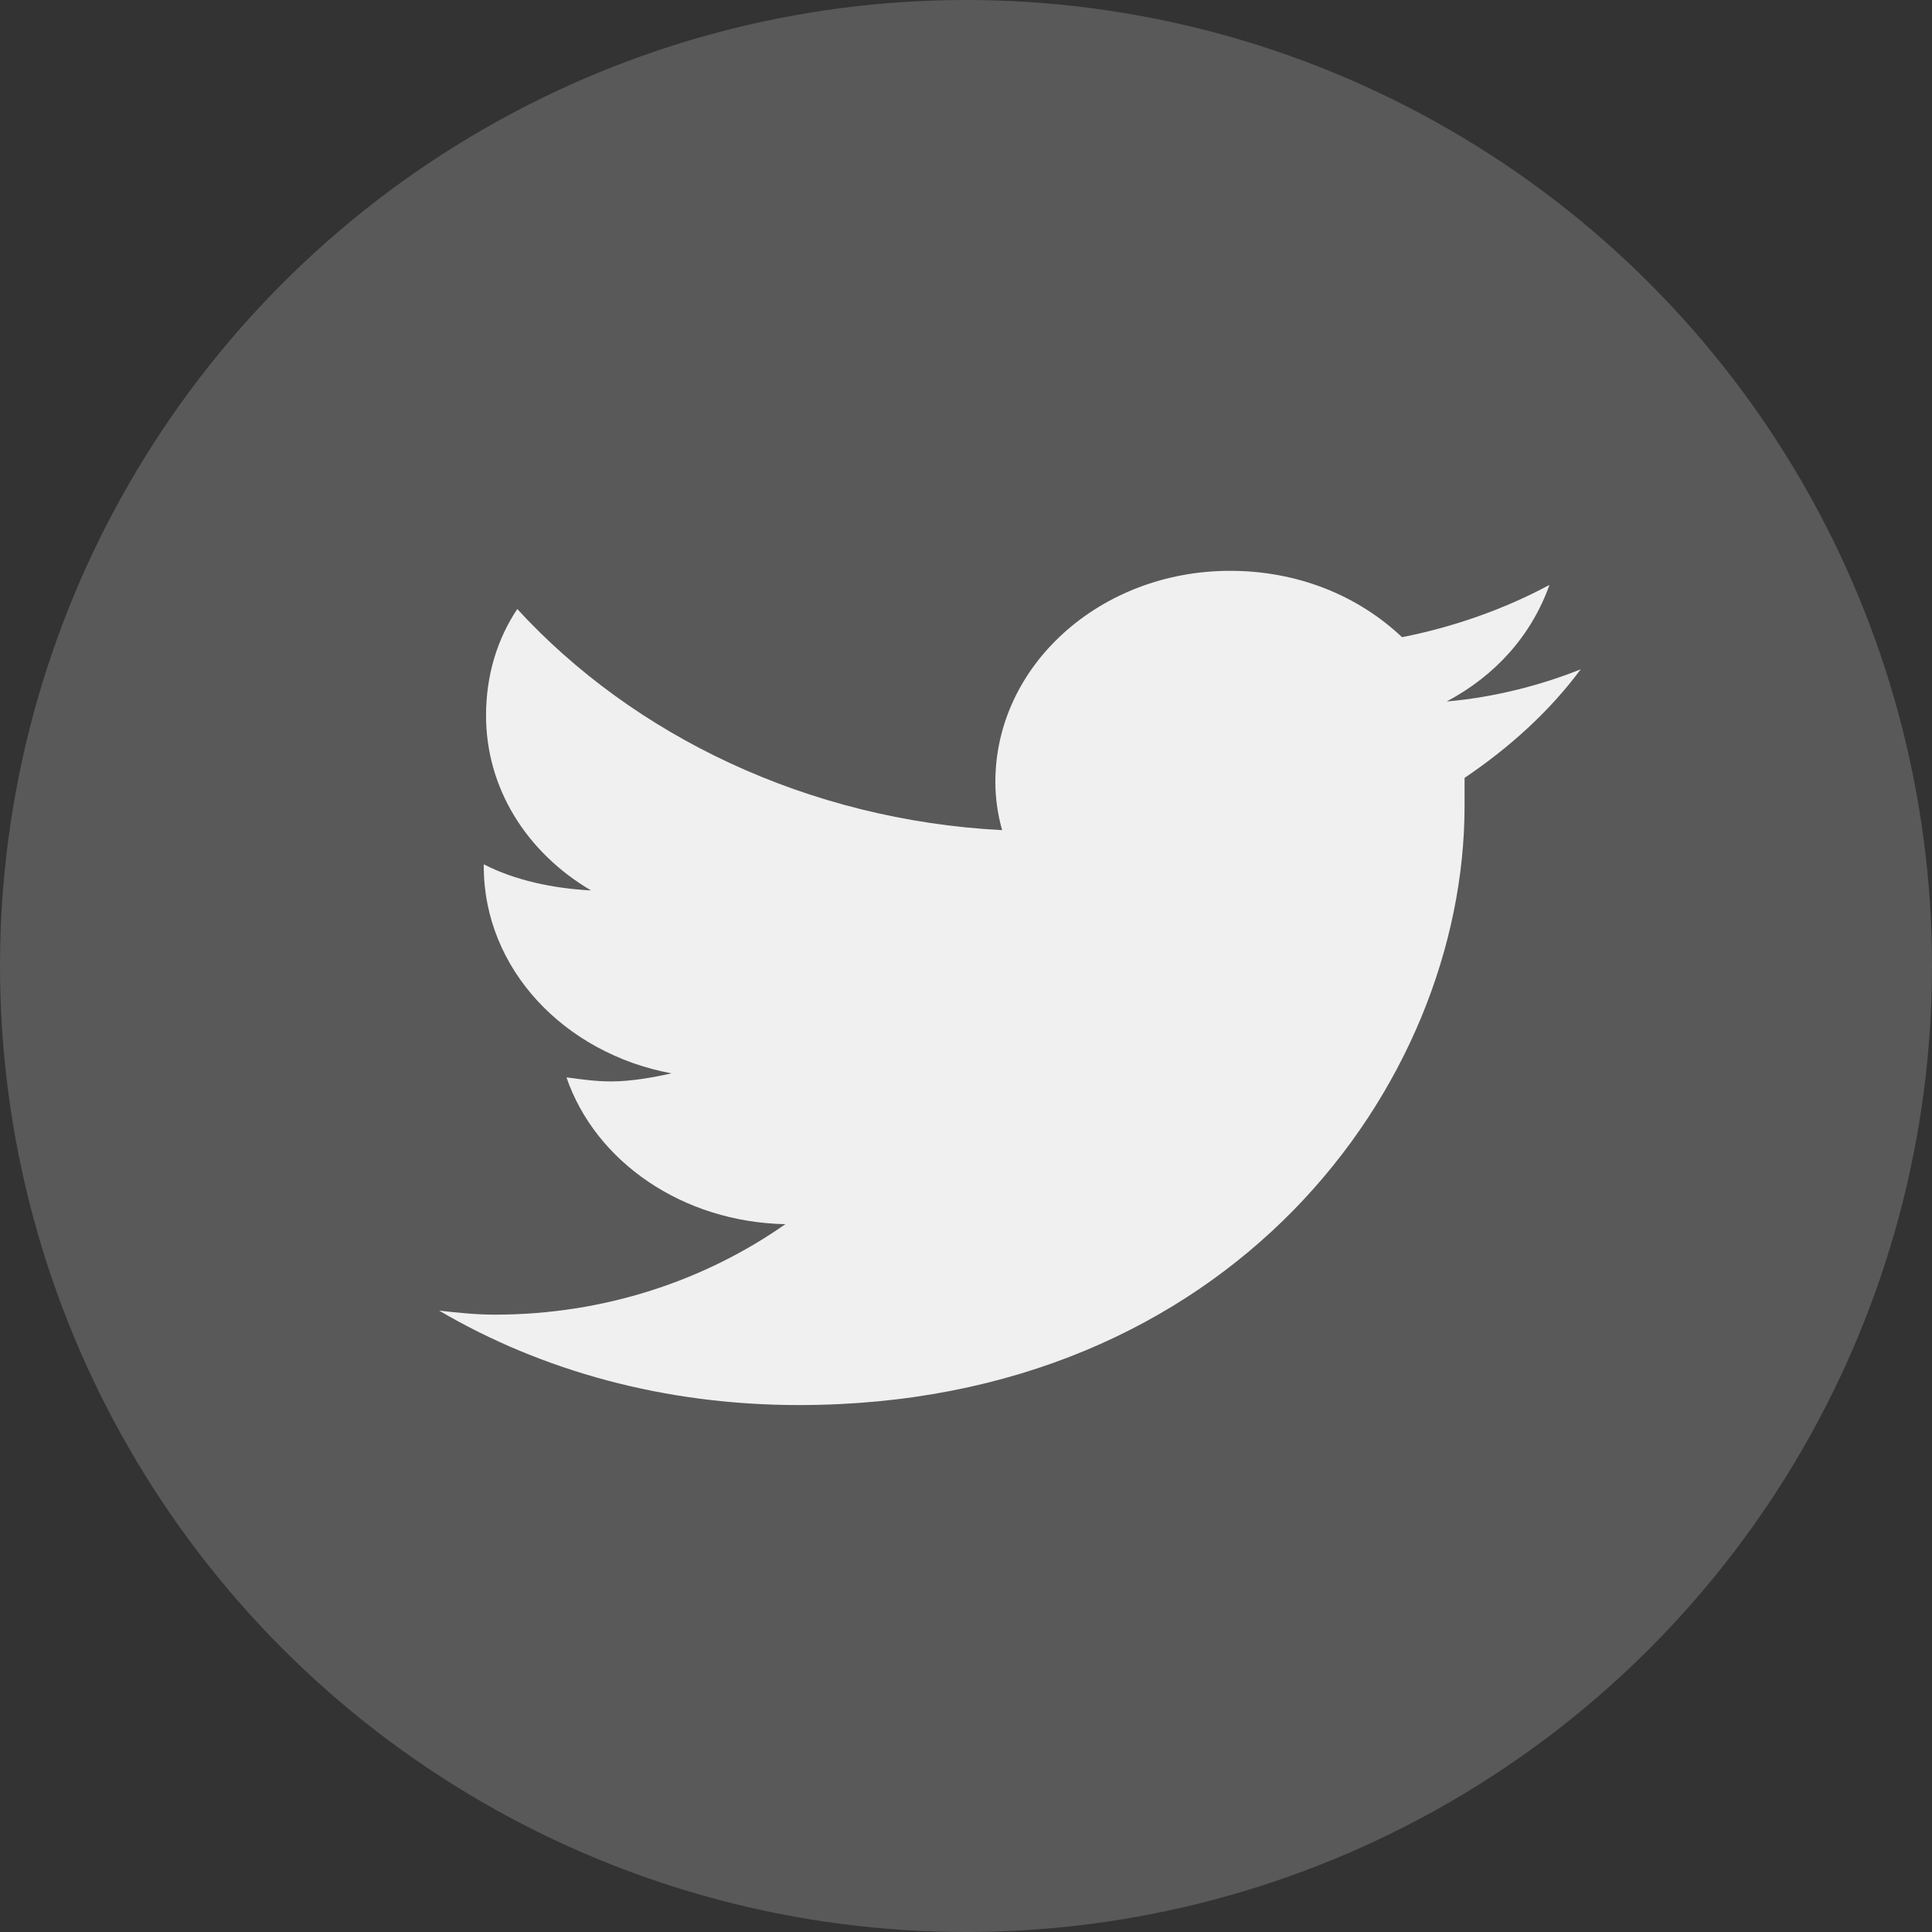 <svg width="35" height="35" viewBox="0 0 35 35" fill="none" xmlns="http://www.w3.org/2000/svg">
<rect x="0" y="0" width="35" height="35" fill="#333333" stroke="none"/>
<circle cx="17.5" cy="17.5" r="17.5" fill="#F0F0F0" fill-opacity="0.2"/>
<path d="M26.532 14.092C27.341 13.546 28.07 12.89 28.636 12.125C27.908 12.417 27.058 12.635 26.208 12.708C27.098 12.235 27.746 11.506 28.07 10.596C27.26 11.033 26.329 11.361 25.399 11.543C24.589 10.778 23.496 10.341 22.282 10.341C19.935 10.341 18.032 12.053 18.032 14.165C18.032 14.456 18.073 14.747 18.154 15.039C14.633 14.857 11.476 13.327 9.371 11.033C9.007 11.579 8.805 12.235 8.805 12.963C8.805 14.274 9.533 15.439 10.707 16.131C10.019 16.095 9.331 15.949 8.764 15.658V15.694C8.764 17.552 10.221 19.081 12.164 19.445C11.84 19.518 11.435 19.591 11.071 19.591C10.788 19.591 10.545 19.555 10.262 19.518C10.788 21.048 12.366 22.14 14.228 22.177C12.771 23.197 10.95 23.816 8.966 23.816C8.602 23.816 8.278 23.779 7.955 23.743C9.816 24.835 12.042 25.454 14.471 25.454C22.282 25.454 26.532 19.664 26.532 14.602C26.532 14.42 26.532 14.274 26.532 14.092Z" fill="#F0F0F0"/>
</svg>
